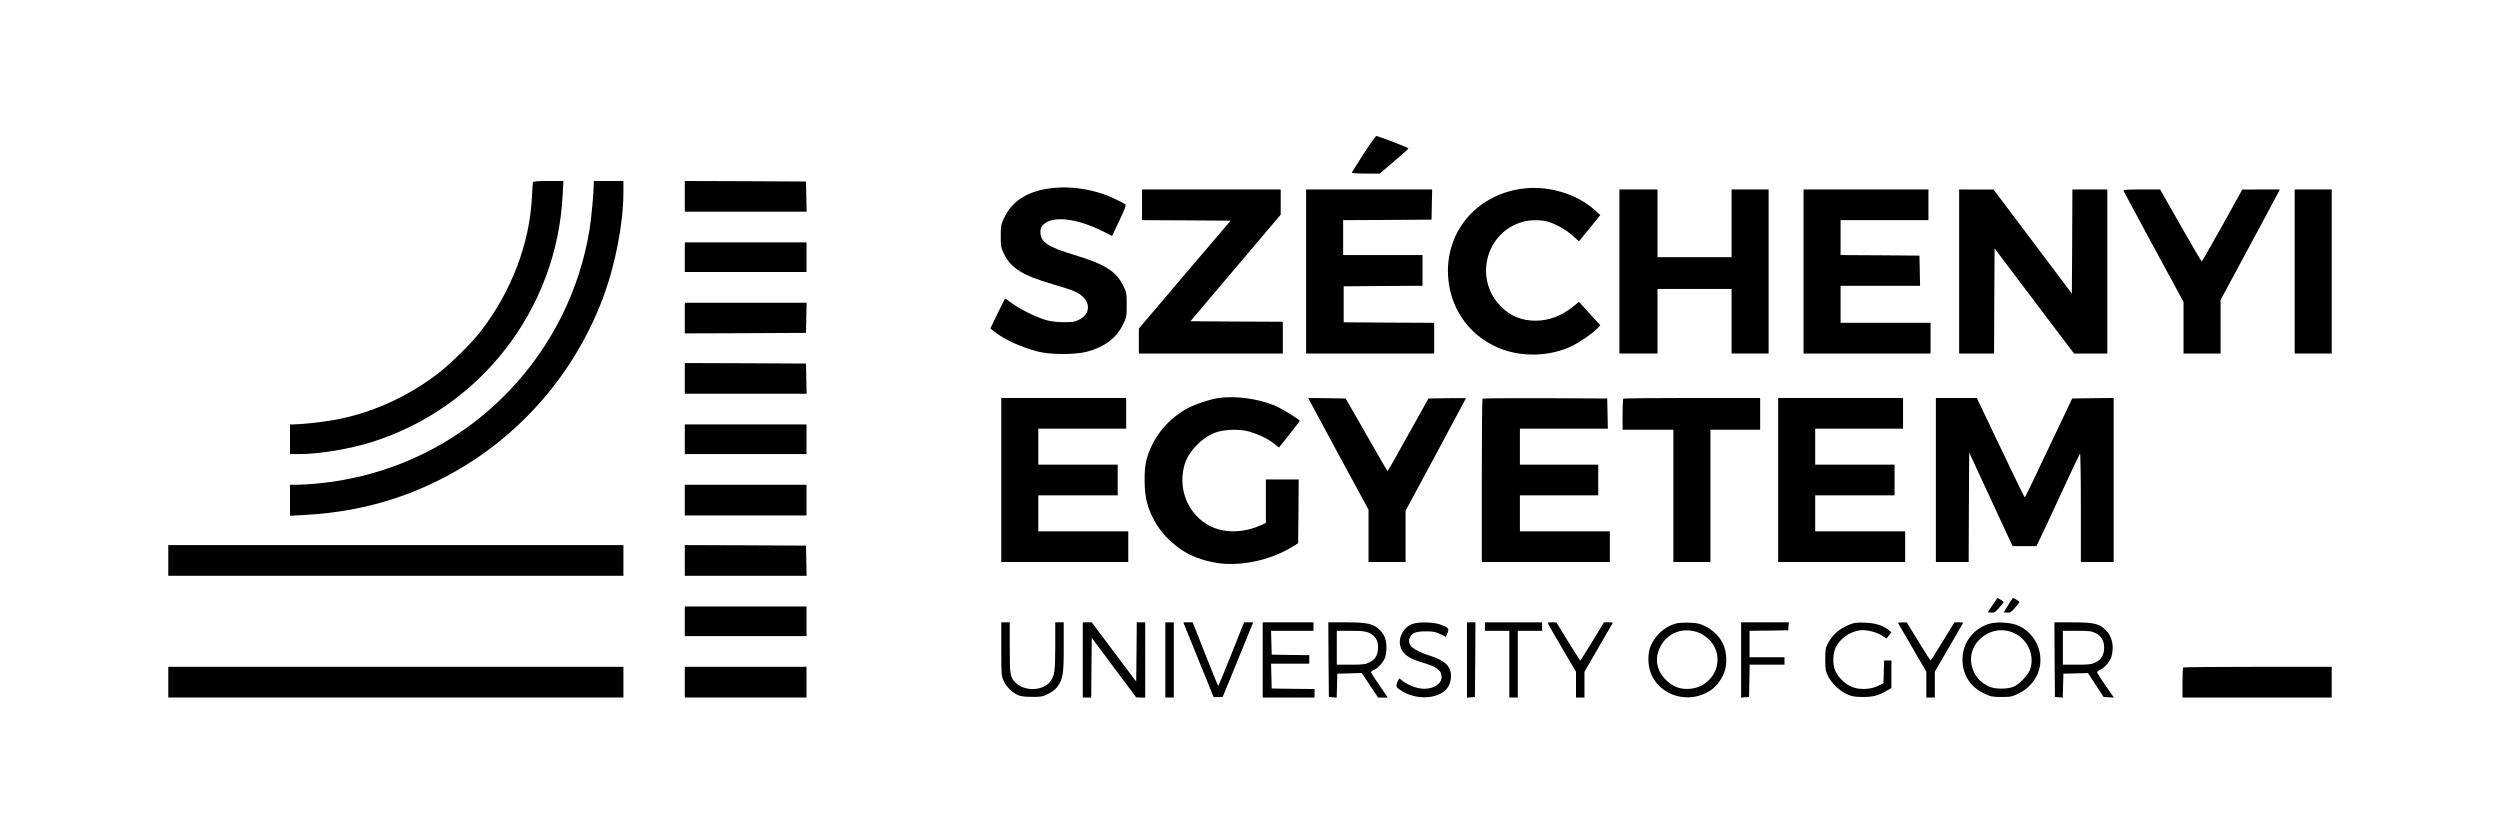 <?xml version="1.0" standalone="no"?>
<!DOCTYPE svg PUBLIC "-//W3C//DTD SVG 20010904//EN"
 "http://www.w3.org/TR/2001/REC-SVG-20010904/DTD/svg10.dtd">
<svg version="1.0" xmlns="http://www.w3.org/2000/svg"
 width="2362pt" height="787pt" viewBox="0 0 2362 787"
 preserveAspectRatio="xMidYMid meet">

<g transform="translate(0,787) scale(0.1,-0.1)"
fill="#000000" stroke="none">
<path d="M12885 6419 c-60 -94 -111 -175 -113 -180 -2 -5 54 -9 130 -9 l134 0
135 115 c73 63 135 118 136 122 2 6 -229 97 -302 119 -5 2 -59 -73 -120 -167z"/>
<path d="M5036 6148 c-3 -7 -7 -67 -10 -133 -20 -443 -193 -898 -484 -1275
-90 -116 -286 -309 -409 -403 -295 -224 -634 -375 -988 -437 -100 -18 -308
-40 -377 -40 l-28 0 0 -140 0 -140 90 0 c189 0 479 49 688 115 1028 327 1744
1256 1798 2333 l7 132 -142 0 c-105 0 -143 -3 -145 -12z"/>
<path d="M5610 6133 c0 -83 -23 -324 -40 -432 -93 -572 -358 -1104 -760 -1524
-482 -504 -1120 -811 -1820 -876 -63 -6 -145 -11 -182 -11 l-68 0 0 -146 0
-147 128 7 c320 17 603 70 882 164 901 305 1615 999 1949 1893 116 311 191
703 191 995 l0 104 -140 0 -140 0 0 -27z"/>
<path d="M6470 6015 l0 -145 575 0 576 0 -3 143 -3 142 -572 3 -573 2 0 -145z"/>
<path d="M9879 6084 c-192 -34 -323 -125 -392 -273 -29 -61 -32 -74 -32 -171
0 -99 2 -110 32 -171 66 -134 178 -203 459 -284 87 -25 182 -56 209 -69 149
-67 167 -204 37 -268 -39 -19 -62 -23 -142 -22 -58 0 -121 7 -160 18 -89 24
-252 103 -328 160 -34 25 -64 46 -65 46 -2 0 -34 -64 -72 -142 l-68 -141 29
-24 c94 -77 264 -156 422 -195 123 -31 352 -30 465 0 164 45 273 127 334 250
37 75 38 78 38 192 0 110 -1 118 -33 182 -66 134 -173 202 -457 288 -261 79
-325 122 -325 220 0 34 6 47 30 70 90 84 312 58 561 -66 l86 -43 69 145 c57
121 66 147 54 155 -8 6 -51 28 -95 49 -201 97 -448 132 -656 94z"/>
<path d="M14405 6090 c-424 -46 -725 -371 -725 -780 0 -324 185 -605 481 -728
219 -91 492 -81 704 25 68 35 183 115 223 156 l32 33 -101 111 -101 111 -55
-44 c-107 -88 -230 -134 -354 -134 -136 0 -245 46 -336 142 -250 265 -130 701
220 794 61 16 154 18 217 3 73 -16 184 -77 248 -135 l60 -54 101 124 101 124
-52 47 c-167 150 -429 231 -663 205z"/>
<path d="M10790 5935 l0 -145 418 -2 419 -3 -434 -509 -433 -510 0 -118 0
-118 680 0 680 0 0 150 0 150 -437 2 -436 3 426 503 427 504 0 119 0 119 -655
0 -655 0 0 -145z"/>
<path d="M12340 5305 l0 -775 605 0 605 0 0 145 0 145 -427 2 -428 3 0 170 0
170 373 3 372 2 0 145 0 145 -375 0 -375 0 0 165 0 165 418 2 417 3 3 143 3
142 -596 0 -595 0 0 -775z"/>
<path d="M15300 5305 l0 -775 180 0 180 0 0 305 0 305 350 0 350 0 0 -305 0
-305 175 0 175 0 0 775 0 775 -175 0 -175 0 0 -320 0 -320 -350 0 -350 0 0
320 0 320 -180 0 -180 0 0 -775z"/>
<path d="M17040 5305 l0 -775 600 0 600 0 0 145 0 145 -425 0 -425 0 0 175 0
175 375 0 376 0 -3 143 -3 142 -372 3 -373 2 0 165 0 165 415 0 415 0 0 145 0
145 -590 0 -590 0 0 -775z"/>
<path d="M18510 5305 l0 -775 165 0 165 0 2 496 3 497 375 -497 375 -496 157
0 158 0 0 775 0 775 -165 0 -165 0 -2 -492 -3 -492 -370 492 -370 491 -162 0
-163 1 0 -775z"/>
<path d="M20063 6067 c3 -7 131 -246 286 -531 l281 -519 0 -243 0 -244 175 0
175 0 0 253 0 253 261 485 c143 266 270 501 280 522 l19 37 -177 0 -178 -1
-188 -339 c-104 -187 -192 -340 -195 -340 -4 1 -94 154 -200 340 l-193 340
-176 0 c-140 0 -174 -3 -170 -13z"/>
<path d="M21680 5305 l0 -775 175 0 175 0 0 775 0 775 -175 0 -175 0 0 -775z"/>
<path d="M6470 5440 l0 -140 575 0 575 0 0 140 0 140 -575 0 -575 0 0 -140z"/>
<path d="M6470 4865 l0 -145 573 2 572 3 3 143 3 142 -576 0 -575 0 0 -145z"/>
<path d="M6470 4295 l0 -145 575 0 576 0 -3 143 -3 142 -572 3 -573 2 0 -145z"/>
<path d="M11510 4109 c-89 -13 -247 -69 -315 -110 -182 -110 -307 -272 -362
-469 -27 -99 -25 -309 5 -413 41 -143 112 -258 220 -358 118 -109 232 -166
402 -201 226 -47 523 9 742 141 l63 39 3 301 2 301 -155 0 -155 0 0 -206 0
-205 -54 -24 c-178 -78 -371 -73 -509 15 -187 118 -270 351 -203 567 38 120
158 245 283 294 88 34 239 38 335 9 89 -27 169 -67 227 -113 l45 -35 98 123
c54 68 98 126 98 129 0 12 -175 119 -238 145 -160 66 -373 94 -532 70z"/>
<path d="M9460 3335 l0 -775 600 0 600 0 0 145 0 145 -425 0 -425 0 0 170 0
170 375 0 375 0 0 145 0 145 -375 0 -375 0 0 170 0 170 415 0 415 0 0 145 0
145 -590 0 -590 0 0 -775z"/>
<path d="M12371 4088 c6 -13 135 -251 285 -529 l274 -505 0 -247 0 -247 175 0
175 0 0 243 0 242 285 529 c157 292 285 531 285 533 0 2 -80 2 -177 1 l-177
-3 -191 -342 c-104 -189 -192 -343 -195 -343 -3 0 -93 154 -200 343 l-196 342
-177 3 -178 2 12 -22z"/>
<path d="M14007 4103 c-4 -3 -7 -352 -7 -775 l0 -768 605 0 605 0 0 145 0 145
-425 0 -425 0 0 170 0 170 370 0 370 0 0 145 0 145 -370 0 -370 0 0 170 0 170
415 0 416 0 -3 143 -3 142 -586 3 c-322 1 -589 -1 -592 -5z"/>
<path d="M15337 4103 c-4 -3 -7 -71 -7 -150 l0 -143 240 0 240 0 0 -625 0
-625 175 0 175 0 0 625 0 625 235 0 235 0 0 150 0 150 -643 0 c-354 0 -647 -3
-650 -7z"/>
<path d="M16800 3335 l0 -775 600 0 600 0 0 145 0 145 -425 0 -425 0 0 170 0
170 375 0 375 0 0 145 0 145 -375 0 -375 0 0 170 0 170 415 0 415 0 0 145 0
145 -590 0 -590 0 0 -775z"/>
<path d="M18290 3335 l0 -775 155 0 155 0 2 517 3 517 205 -442 205 -442 112
0 113 0 28 58 c16 31 107 226 202 432 95 206 177 379 182 384 4 6 8 -223 8
-507 l0 -517 155 0 155 0 0 775 0 775 -196 -2 -196 -3 -222 -467 c-121 -258
-223 -468 -226 -468 -3 0 -106 212 -229 470 l-224 470 -193 0 -194 0 0 -775z"/>
<path d="M6470 3720 l0 -140 575 0 575 0 0 140 0 140 -575 0 -575 0 0 -140z"/>
<path d="M6470 3145 l0 -145 575 0 575 0 0 145 0 145 -575 0 -575 0 0 -145z"/>
<path d="M1590 2575 l0 -145 2150 0 2150 0 0 145 0 145 -2150 0 -2150 0 0
-145z"/>
<path d="M6470 2575 l0 -145 575 0 576 0 -3 143 -3 142 -572 3 -573 2 0 -145z"/>
<path d="M18825 2153 l-45 -68 32 -3 c29 -3 39 3 75 45 24 26 43 51 43 55 0 4
-13 14 -30 23 l-29 15 -46 -67z"/>
<path d="M18973 2153 l-42 -68 31 -3 c28 -3 38 3 75 45 23 26 42 51 43 55 0 6
-52 38 -62 38 -2 0 -22 -30 -45 -67z"/>
<path d="M6470 2000 l0 -140 575 0 575 0 0 140 0 140 -575 0 -575 0 0 -140z"/>
<path d="M9460 1738 c0 -244 1 -255 24 -303 25 -55 80 -109 135 -133 24 -11
67 -16 131 -16 85 -1 101 2 153 28 38 18 69 43 88 69 52 72 59 116 59 374 l0
233 -40 0 -40 0 0 -222 c0 -238 -6 -282 -47 -337 -68 -89 -239 -96 -326 -13
-53 50 -57 73 -57 333 l0 239 -40 0 -40 0 0 -252z"/>
<path d="M10230 1635 l0 -355 40 0 40 0 2 282 3 282 210 -282 210 -281 43 -1
42 0 0 355 0 355 -40 0 -40 0 -2 -280 -3 -280 -210 280 -210 280 -42 0 -43 0
0 -355z"/>
<path d="M11010 1635 l0 -355 40 0 40 0 0 355 0 355 -40 0 -40 0 0 -355z"/>
<path d="M11197 1948 c9 -24 74 -182 143 -353 l126 -310 43 0 43 0 127 310
c70 171 135 329 144 353 l17 42 -43 0 -43 0 -120 -300 c-65 -165 -121 -300
-124 -300 -3 0 -58 135 -123 300 l-118 300 -45 0 -44 0 17 -42z"/>
<path d="M11930 1635 l0 -355 245 0 245 0 0 40 0 40 -202 2 -203 3 -3 118 -3
117 181 0 180 0 0 40 0 40 -177 2 -178 3 -3 113 -3 112 201 0 200 0 0 40 0 40
-240 0 -240 0 0 -355z"/>
<path d="M12552 1638 l3 -353 37 -3 37 -3 3 113 3 113 116 3 116 3 76 -116 77
-115 46 0 45 0 -76 112 c-42 61 -79 117 -81 123 -3 7 9 18 25 25 42 17 98 81
110 127 16 58 13 143 -8 188 -10 22 -34 55 -54 72 -58 51 -117 63 -309 63
l-168 0 2 -352z m385 252 c55 -25 83 -70 83 -135 0 -70 -25 -115 -80 -142 -39
-20 -59 -23 -177 -23 l-133 0 0 160 0 160 133 0 c108 0 140 -4 174 -20z"/>
<path d="M13351 1977 c-85 -27 -141 -123 -122 -207 17 -76 75 -120 211 -160
137 -41 180 -73 180 -138 0 -70 -93 -121 -195 -107 -58 7 -125 35 -172 71
l-33 25 -17 -35 c-19 -42 -13 -52 52 -91 153 -89 371 -62 432 54 28 54 30 123
4 171 -25 48 -79 82 -193 119 -148 49 -201 96 -181 158 17 51 55 68 151 68 74
0 95 -4 140 -26 l53 -26 15 35 c18 45 10 54 -69 82 -63 22 -197 26 -256 7z"/>
<path d="M13860 1634 l0 -355 38 3 37 3 3 353 2 352 -40 0 -40 0 0 -356z"/>
<path d="M14030 1950 l0 -40 115 0 115 0 0 -315 0 -315 40 0 40 0 0 315 0 315
115 0 115 0 0 40 0 40 -270 0 -270 0 0 -40z"/>
<path d="M14631 1968 c7 -13 67 -118 135 -234 l124 -211 0 -122 0 -121 40 0
40 0 0 122 0 121 122 211 c66 116 128 221 136 234 14 22 14 22 -30 22 l-44 0
-109 -180 c-61 -99 -112 -180 -115 -180 -3 0 -54 81 -115 180 l-110 179 -43 1
c-41 0 -42 -1 -31 -22z"/>
<path d="M15823 1976 c-99 -32 -181 -106 -225 -203 -34 -75 -32 -198 6 -280
93 -203 355 -274 549 -151 60 38 110 102 138 176 30 80 24 197 -14 274 -33 68
-100 131 -175 166 -46 22 -74 27 -147 29 -55 2 -106 -3 -132 -11z m239 -88
c26 -11 67 -42 92 -68 158 -169 46 -439 -190 -458 -87 -7 -155 18 -221 81 -88
83 -112 196 -64 302 66 148 229 209 383 143z"/>
<path d="M16450 1634 l0 -355 38 3 37 3 3 153 3 152 164 0 165 0 0 35 0 35
-165 0 -165 0 0 125 0 125 183 2 182 3 3 38 3 37 -225 0 -226 0 0 -356z"/>
<path d="M17469 1967 c-95 -40 -156 -94 -201 -180 -20 -36 -23 -57 -23 -147 0
-91 3 -112 25 -155 33 -68 108 -141 178 -173 48 -22 71 -26 147 -27 101 0 146
11 223 55 l52 30 0 130 0 130 -35 0 -34 0 -3 -107 -3 -108 -50 -25 c-65 -32
-164 -39 -234 -15 -68 22 -142 91 -171 156 -27 64 -25 162 5 224 40 82 130
146 227 160 57 9 158 -16 212 -52 l40 -26 23 29 23 29 -22 19 c-55 46 -130 70
-228 73 -82 3 -103 0 -151 -20z"/>
<path d="M17933 1983 c2 -5 63 -110 136 -234 l131 -226 0 -121 0 -122 40 0 40
0 0 122 0 121 122 211 c67 116 128 221 136 234 14 22 13 22 -29 22 l-44 0
-110 -180 c-60 -99 -112 -180 -115 -180 -3 1 -54 81 -115 180 l-110 179 -43 1
c-24 0 -41 -3 -39 -7z"/>
<path d="M18789 1975 c-157 -50 -257 -196 -247 -359 9 -137 80 -239 206 -299
61 -29 76 -32 162 -32 88 0 101 3 162 33 44 21 84 51 117 88 158 172 98 453
-117 552 -71 32 -209 41 -283 17z m237 -85 c131 -57 200 -212 155 -344 -17
-49 -92 -130 -146 -159 -58 -31 -193 -31 -251 0 -63 34 -97 66 -128 122 -56
104 -42 223 37 309 89 95 217 124 333 72z"/>
<path d="M19412 1638 l3 -353 37 -3 37 -3 3 113 3 113 116 3 116 3 74 -113 74
-113 49 -3 48 -3 -76 110 c-42 61 -79 117 -82 125 -3 8 7 18 25 26 42 17 98
81 110 127 27 96 7 190 -53 249 -61 62 -113 74 -318 74 l-168 0 2 -352z m388
250 c54 -27 80 -73 80 -138 0 -65 -26 -111 -80 -137 -39 -20 -59 -23 -177 -23
l-133 0 0 160 0 160 133 0 c118 0 138 -3 177 -22z"/>
<path d="M1590 1425 l0 -145 2150 0 2150 0 0 145 0 145 -2150 0 -2150 0 0
-145z"/>
<path d="M6470 1425 l0 -145 575 0 575 0 0 145 0 145 -575 0 -575 0 0 -145z"/>
<path d="M20627 1563 c-4 -3 -7 -69 -7 -145 l0 -138 705 0 705 0 0 145 0 145
-698 0 c-384 0 -702 -3 -705 -7z"/>
</g>
</svg>
